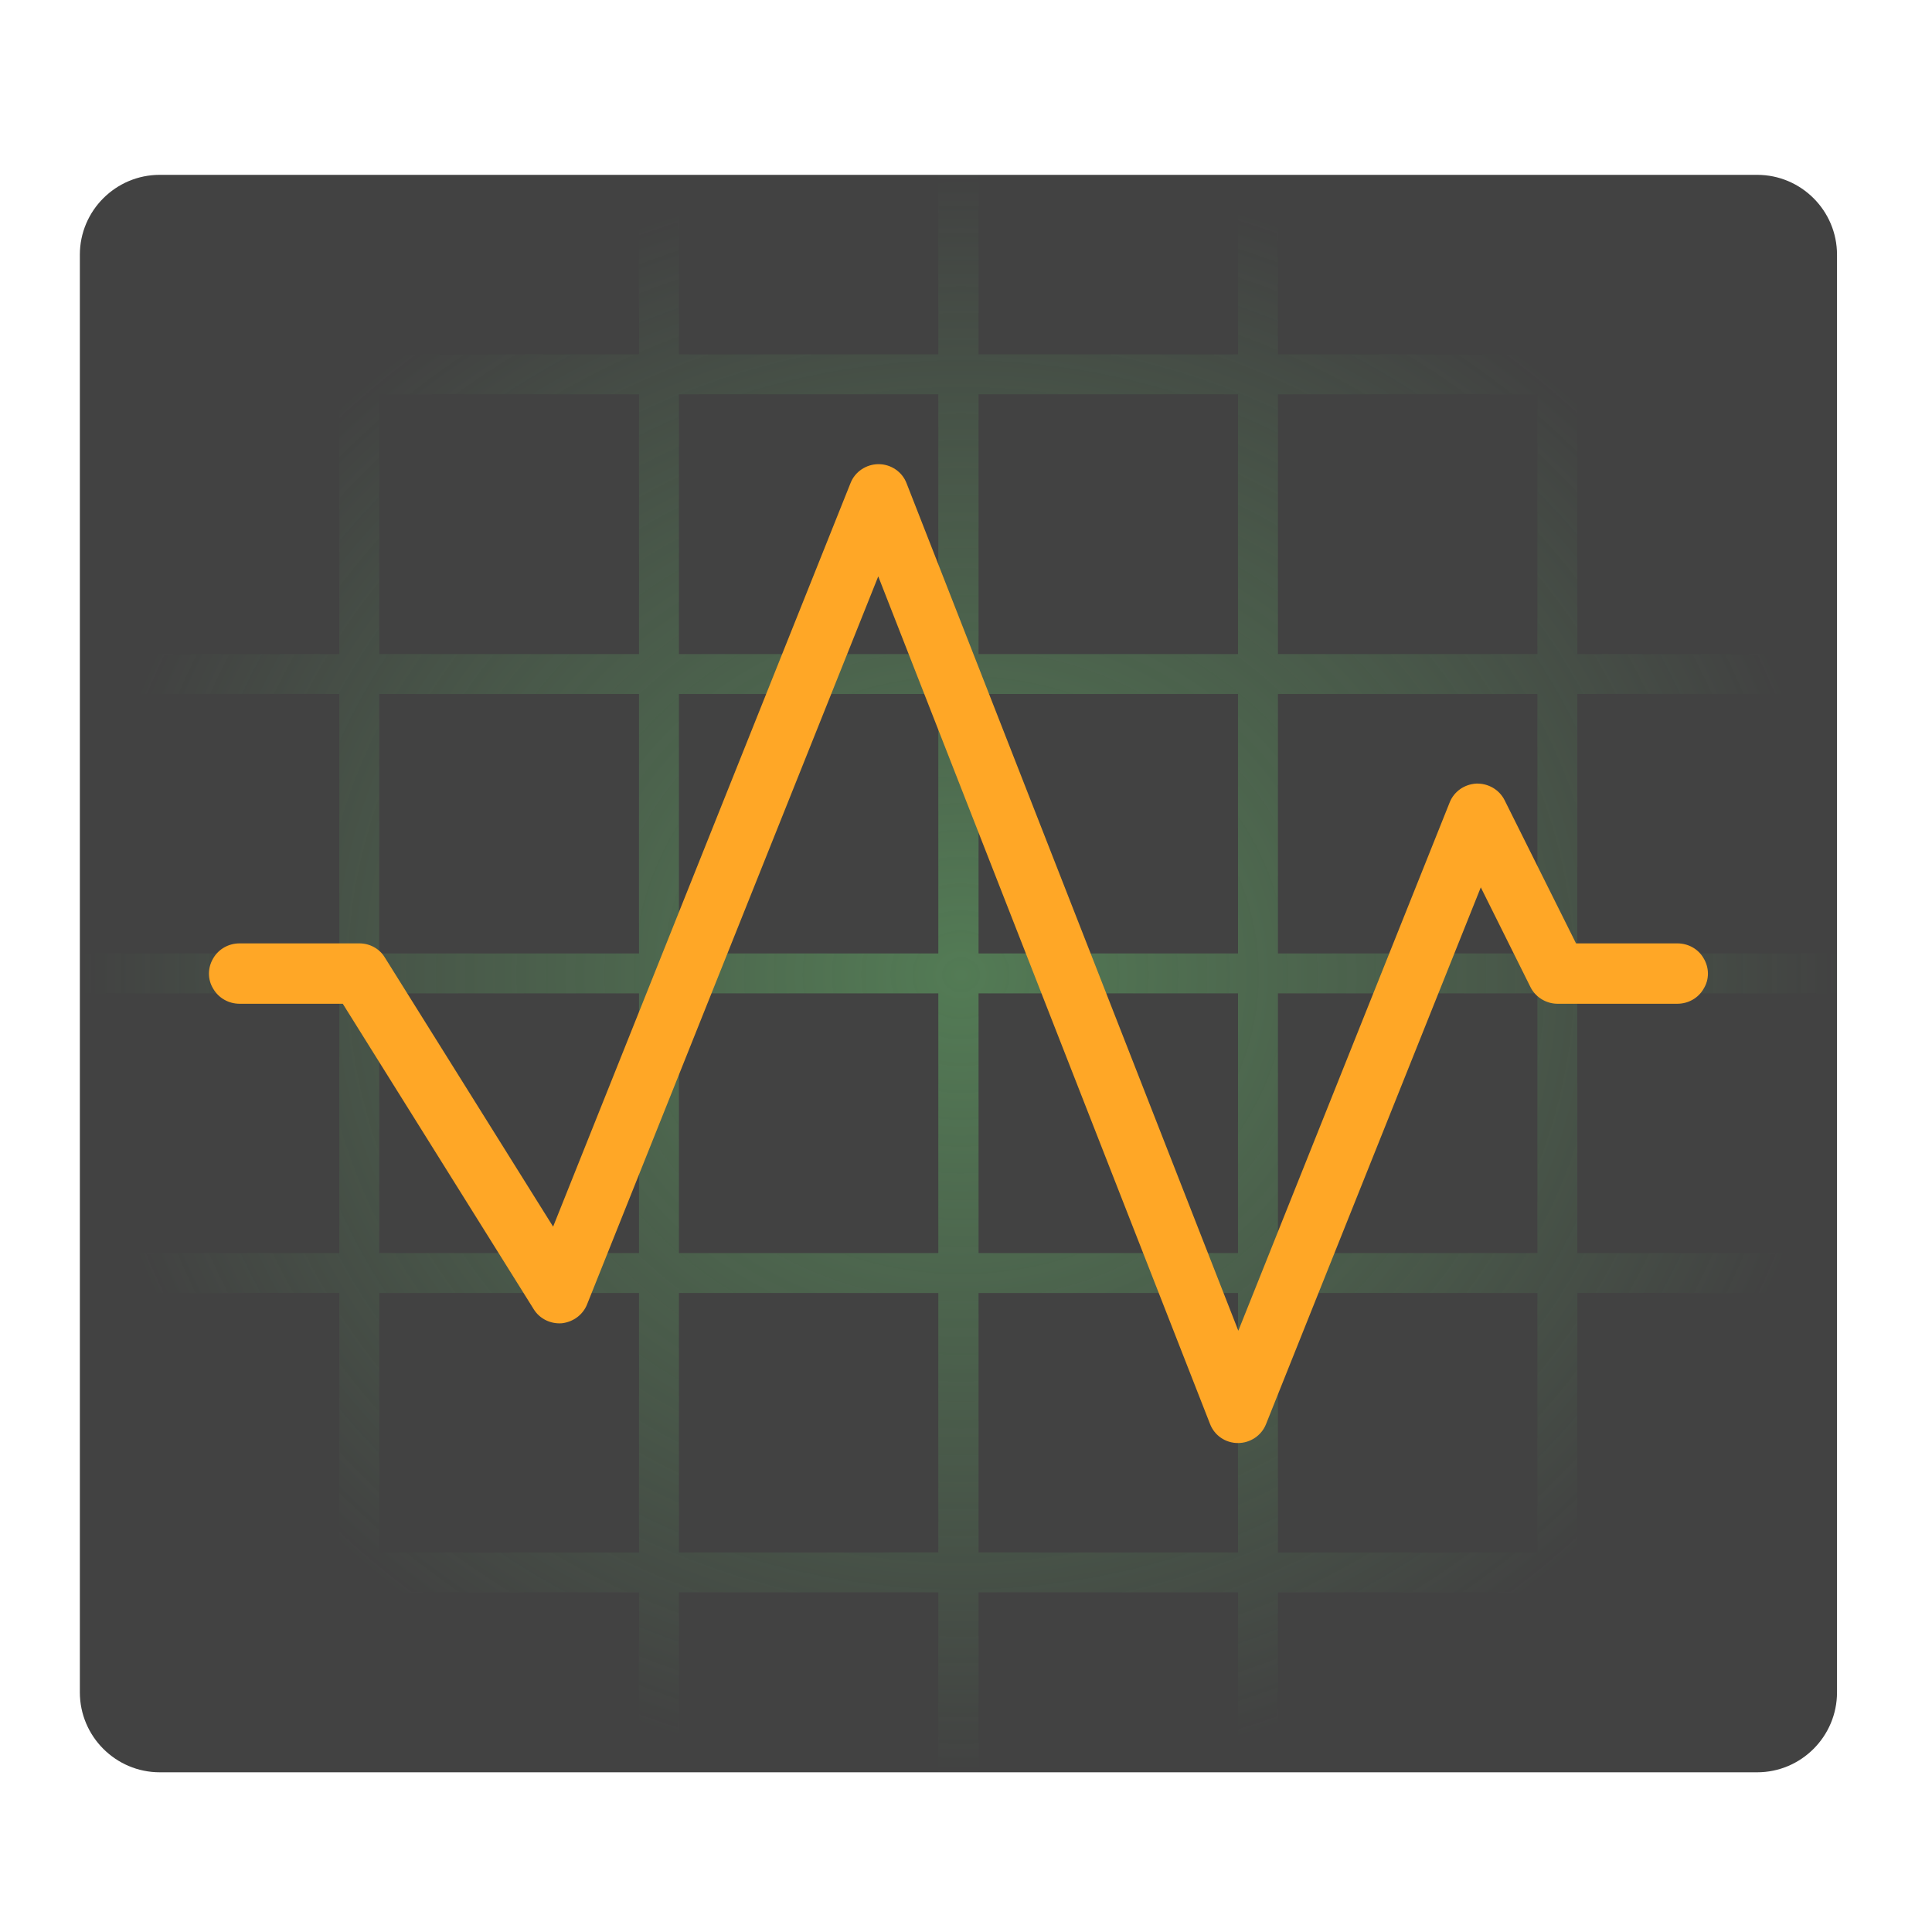 <?xml version="1.0" encoding="UTF-8"?>
<svg xmlns="http://www.w3.org/2000/svg" xmlns:xlink="http://www.w3.org/1999/xlink" width="24px" height="24px" viewBox="0 0 24 24" version="1.1">
<defs>
<radialGradient id="radial0" gradientUnits="userSpaceOnUse" cx="254" cy="43" fx="254" fy="43" r="232.833" gradientTransform="matrix(0.047,0,0,0.043,-0,10.261)">
<stop offset="0" style="stop-color:rgb(40%,73.333%,41.569%);stop-opacity:0.471;"/>
<stop offset="1" style="stop-color:rgb(40%,73.333%,41.569%);stop-opacity:0;"/>
</radialGradient>
</defs>
<g id="surface1">
<path style=" stroke:none;fill-rule:nonzero;fill:rgb(25.882%,25.882%,25.882%);fill-opacity:1;" d="M 1.984 2.172 L 21.828 2.172 C 22.375 2.172 22.82 2.617 22.82 3.164 L 22.82 21.023 C 22.82 21.57 22.375 22.016 21.828 22.016 L 1.984 22.016 C 1.438 22.016 0.992 21.57 0.992 21.023 L 0.992 3.164 C 0.992 2.617 1.438 2.172 1.984 2.172 Z M 1.984 2.172 "/>
<path style=" stroke:none;fill-rule:nonzero;fill:url(#radial0);" d="M 4.215 2.172 L 4.215 4.402 L 0.992 4.402 L 0.992 4.898 L 4.215 4.898 L 4.215 8.125 L 0.992 8.125 L 0.992 8.621 L 4.215 8.621 L 4.215 11.844 L 0.992 11.844 L 0.992 12.34 L 4.215 12.34 L 4.215 15.566 L 0.992 15.566 L 0.992 16.062 L 4.215 16.062 L 4.215 19.285 L 0.992 19.285 L 0.992 19.781 L 4.215 19.781 L 4.215 22.016 L 4.711 22.016 L 4.711 19.781 L 7.938 19.781 L 7.938 22.016 L 8.434 22.016 L 8.434 19.781 L 11.656 19.781 L 11.656 22.016 L 12.156 22.016 L 12.156 19.781 L 15.379 19.781 L 15.379 22.016 L 15.875 22.016 L 15.875 19.781 L 19.098 19.781 L 19.098 22.016 L 19.594 22.016 L 19.594 19.781 L 22.82 19.781 L 22.82 19.285 L 19.594 19.285 L 19.594 16.062 L 22.82 16.062 L 22.82 15.566 L 19.594 15.566 L 19.594 12.34 L 22.82 12.34 L 22.82 11.844 L 19.594 11.844 L 19.594 8.621 L 22.82 8.621 L 22.82 8.125 L 19.594 8.125 L 19.594 4.898 L 22.82 4.898 L 22.82 4.402 L 19.594 4.402 L 19.594 2.172 L 19.098 2.172 L 19.098 4.402 L 15.875 4.402 L 15.875 2.172 L 15.379 2.172 L 15.379 4.402 L 12.156 4.402 L 12.156 2.172 L 11.656 2.172 L 11.656 4.402 L 8.434 4.402 L 8.434 2.172 L 7.938 2.172 L 7.938 4.402 L 4.711 4.402 L 4.711 2.172 Z M 4.711 4.898 L 7.938 4.898 L 7.938 8.125 L 4.711 8.125 Z M 8.434 4.898 L 11.656 4.898 L 11.656 8.125 L 8.434 8.125 Z M 12.156 4.898 L 15.379 4.898 L 15.379 8.125 L 12.156 8.125 Z M 15.875 4.898 L 19.098 4.898 L 19.098 8.125 L 15.875 8.125 Z M 4.711 8.621 L 7.938 8.621 L 7.938 11.844 L 4.711 11.844 Z M 8.434 8.621 L 11.656 8.621 L 11.656 11.844 L 8.434 11.844 Z M 12.156 8.621 L 15.379 8.621 L 15.379 11.844 L 12.156 11.844 Z M 15.875 8.621 L 19.098 8.621 L 19.098 11.844 L 15.875 11.844 Z M 4.711 12.34 L 7.938 12.34 L 7.938 15.566 L 4.711 15.566 Z M 8.434 12.34 L 11.656 12.34 L 11.656 15.566 L 8.434 15.566 Z M 12.156 12.34 L 15.379 12.34 L 15.379 15.566 L 12.156 15.566 Z M 15.875 12.34 L 19.098 12.34 L 19.098 15.566 L 15.875 15.566 Z M 4.711 16.062 L 7.938 16.062 L 7.938 19.285 L 4.711 19.285 Z M 8.434 16.062 L 11.656 16.062 L 11.656 19.285 L 8.434 19.285 Z M 12.156 16.062 L 15.379 16.062 L 15.379 19.285 L 12.156 19.285 Z M 15.875 16.062 L 19.098 16.062 L 19.098 19.285 L 15.875 19.285 Z M 15.875 16.062 "/>
<path style=" stroke:none;fill-rule:nonzero;fill:rgb(100%,65.49%,14.902%);fill-opacity:1;" d="M 10.914 5.766 C 10.762 5.766 10.621 5.859 10.566 6 L 6.871 15.238 L 4.781 11.895 C 4.715 11.785 4.594 11.719 4.465 11.719 L 2.977 11.719 C 2.84 11.719 2.715 11.789 2.648 11.906 C 2.578 12.023 2.578 12.168 2.648 12.281 C 2.715 12.398 2.84 12.469 2.977 12.469 L 4.258 12.469 L 6.629 16.262 C 6.703 16.383 6.84 16.449 6.98 16.438 C 7.121 16.422 7.242 16.332 7.293 16.203 L 10.91 7.16 L 15.031 17.688 C 15.086 17.832 15.223 17.926 15.379 17.926 C 15.531 17.926 15.672 17.832 15.727 17.691 L 18.395 11.023 L 19.012 12.262 C 19.074 12.387 19.207 12.469 19.348 12.469 L 20.836 12.469 C 20.973 12.469 21.098 12.398 21.164 12.281 C 21.234 12.168 21.234 12.023 21.164 11.906 C 21.098 11.789 20.973 11.719 20.836 11.719 L 19.578 11.719 L 18.691 9.941 C 18.625 9.809 18.488 9.73 18.34 9.734 C 18.191 9.742 18.062 9.832 18.008 9.969 L 15.383 16.531 L 11.262 6.004 C 11.207 5.859 11.066 5.766 10.914 5.766 Z M 10.914 5.766 "/>
</g>
</svg>
